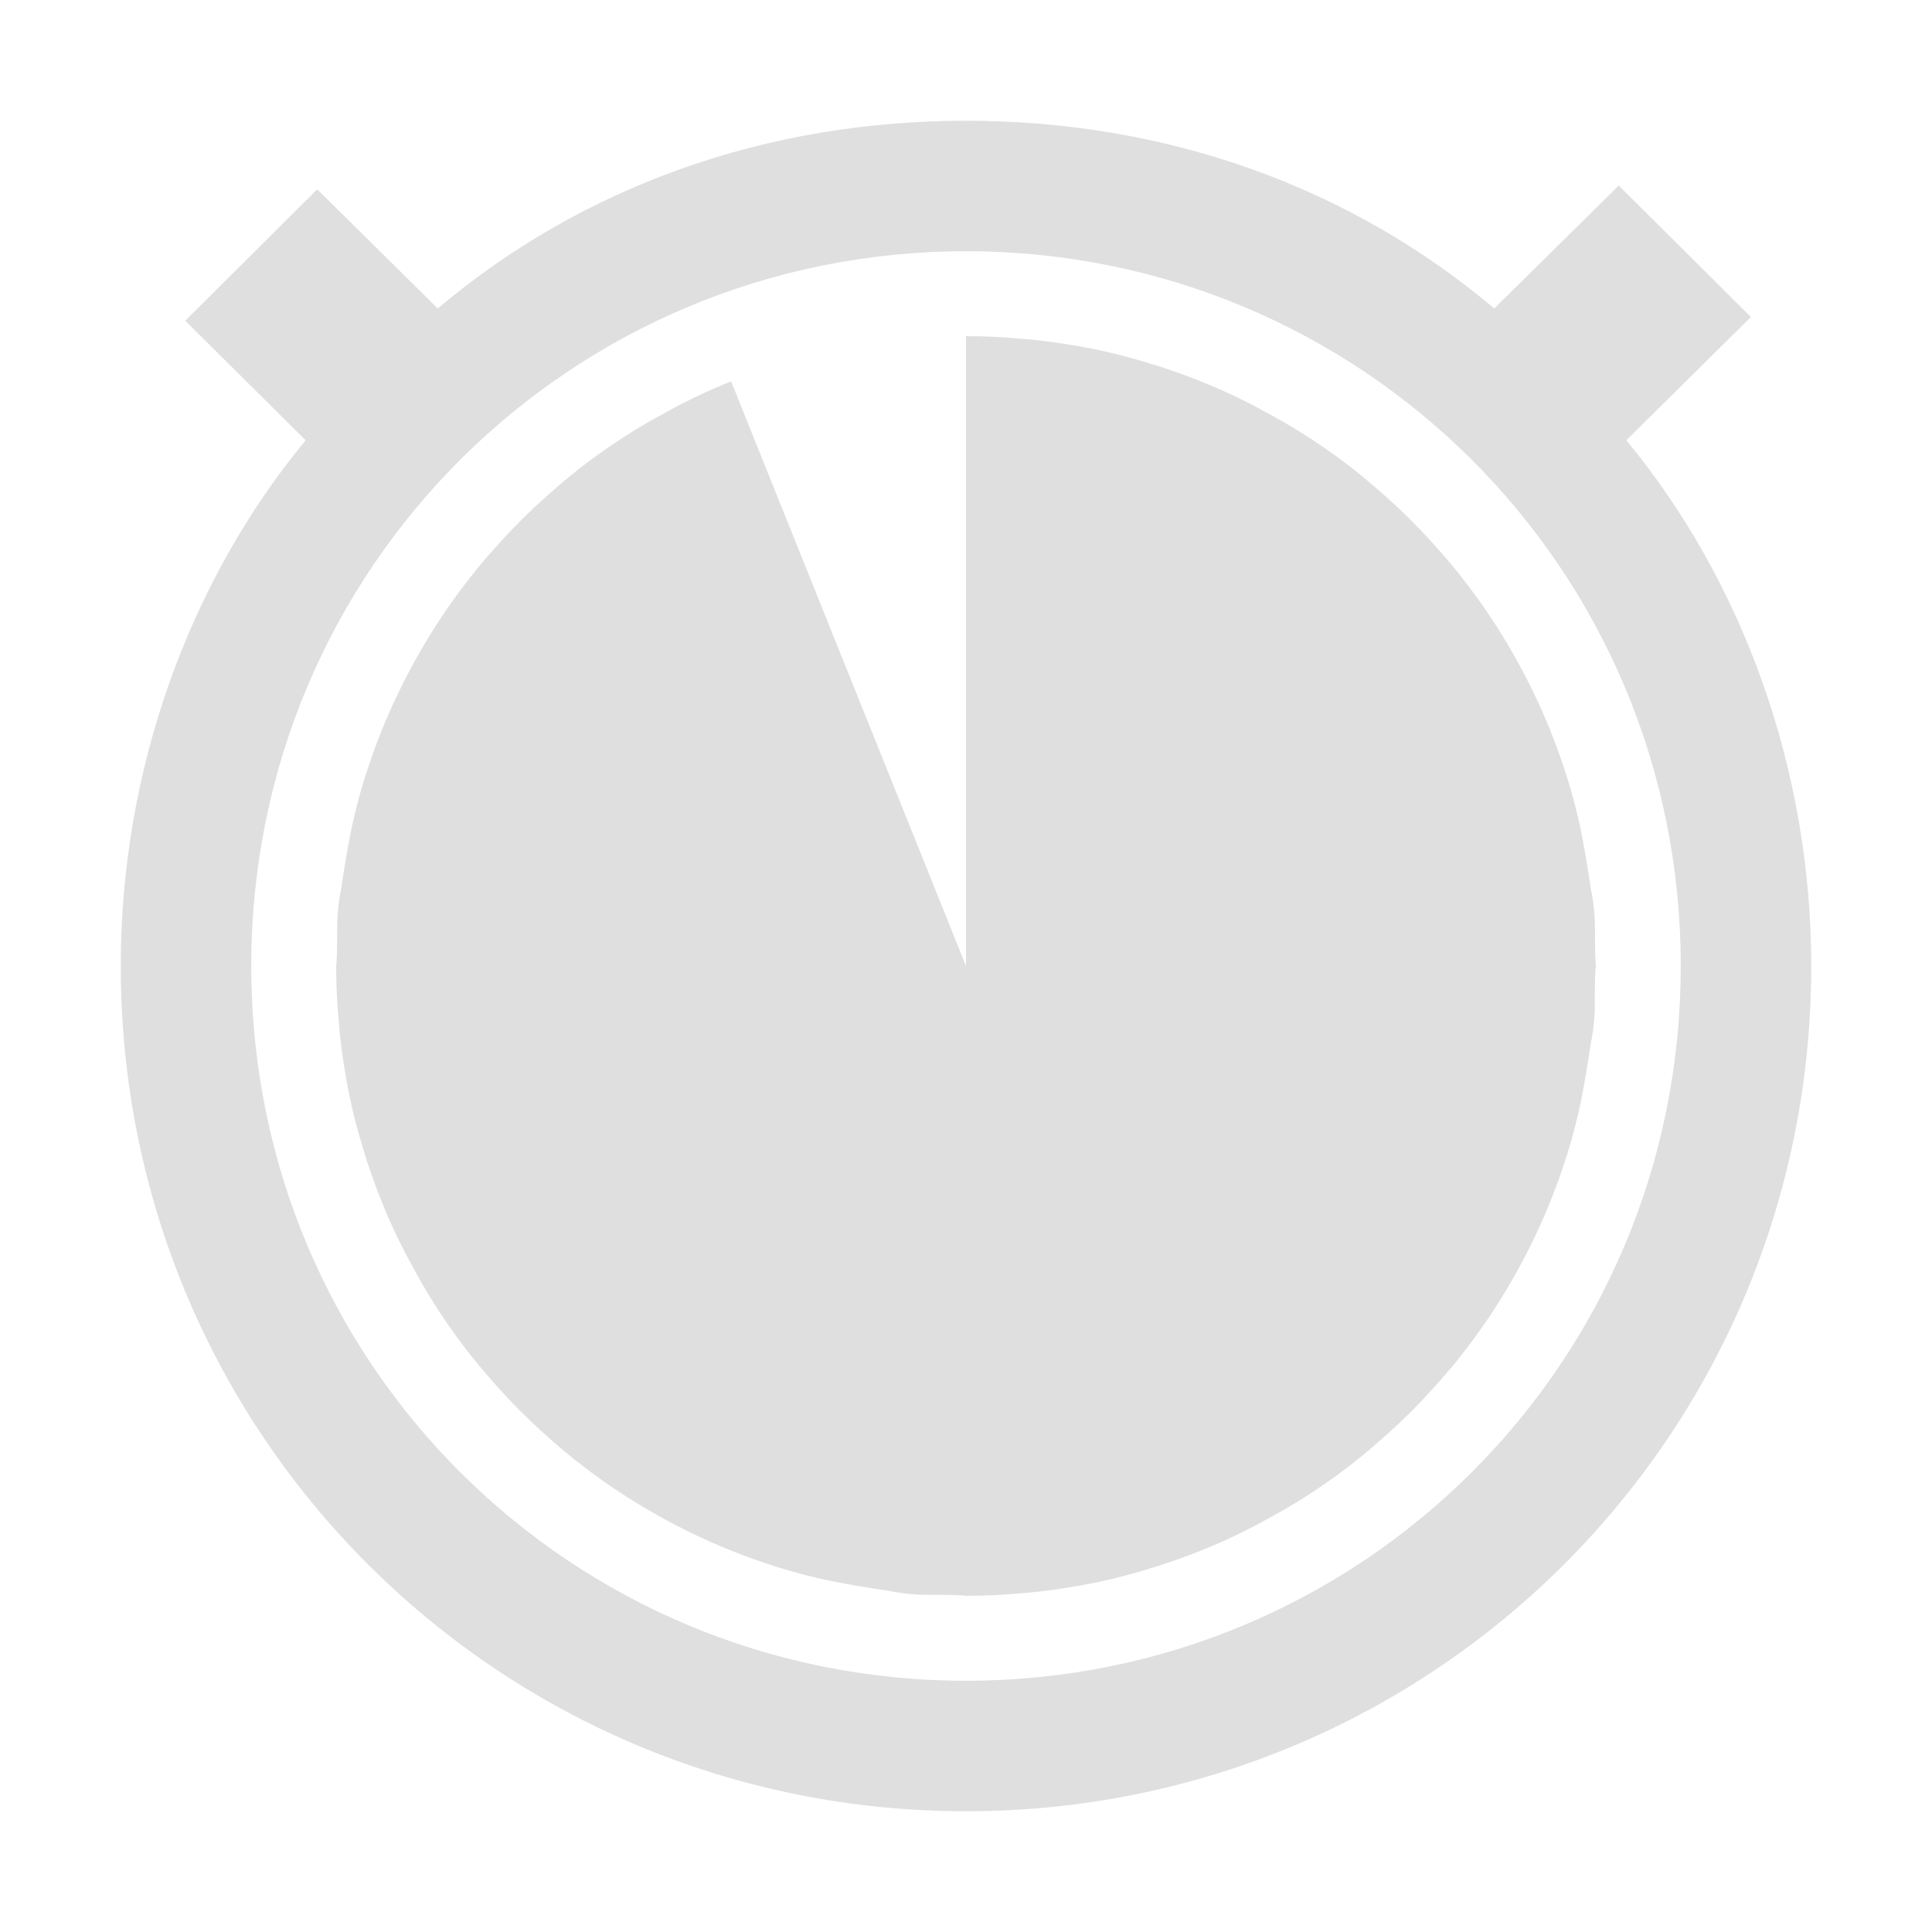
<svg xmlns="http://www.w3.org/2000/svg" xmlns:xlink="http://www.w3.org/1999/xlink" width="24px" height="24px" viewBox="0 0 24 24" version="1.1">
<g id="surface1">
<path style=" stroke:none;fill-rule:nonzero;fill:rgb(87.451%,87.451%,87.451%);fill-opacity:1;" d="M 12 1.5 C 9.516 1.5 7.234 2.316 5.438 3.832 L 3.941 2.352 L 2.301 3.984 L 3.797 5.469 C 2.355 7.215 1.5 9.551 1.5 12 C 1.5 17.832 6.199 22.5 12 22.5 C 17.801 22.5 22.5 17.832 22.5 12 C 22.5 9.551 21.645 7.215 20.203 5.469 L 21.75 3.938 L 20.109 2.305 L 18.562 3.832 C 16.766 2.316 14.484 1.5 12 1.5 Z M 12 3.121 C 16.902 3.121 20.879 7.055 20.879 12 C 20.879 16.945 16.902 20.879 12 20.879 C 7.098 20.879 3.121 16.945 3.121 12 C 3.121 7.055 7.098 3.121 12 3.121 Z M 11.965 19.82 C 11.613 19.797 11.426 19.84 11.043 19.762 C 10.812 19.73 10.371 19.656 10.152 19.602 C 9.93 19.551 9.711 19.488 9.496 19.414 C 9.191 19.312 8.895 19.191 8.605 19.051 C 8.32 18.914 8.051 18.762 7.785 18.594 C 7.57 18.457 7.363 18.309 7.164 18.152 C 6.965 17.996 6.777 17.828 6.594 17.656 C 6.398 17.469 6.211 17.27 6.035 17.062 C 5.859 16.859 5.695 16.645 5.543 16.422 C 5.398 16.211 5.266 15.996 5.145 15.77 C 4.992 15.496 4.855 15.215 4.738 14.918 C 4.652 14.703 4.574 14.484 4.508 14.258 C 4.426 13.992 4.359 13.723 4.309 13.445 C 4.266 13.207 4.23 12.965 4.211 12.719 C 4.188 12.48 4.176 12.242 4.176 12 L 4.18 11.965 C 4.203 11.613 4.16 11.426 4.238 11.043 C 4.27 10.812 4.344 10.371 4.398 10.152 C 4.449 9.93 4.512 9.711 4.586 9.496 C 4.688 9.191 4.809 8.895 4.949 8.605 C 5.086 8.32 5.238 8.051 5.406 7.785 C 5.543 7.57 5.691 7.363 5.848 7.164 C 6.004 6.965 6.172 6.777 6.344 6.594 C 6.531 6.398 6.73 6.211 6.938 6.035 C 7.141 5.859 7.355 5.695 7.578 5.543 C 7.789 5.398 8.004 5.266 8.23 5.145 C 8.504 4.992 8.785 4.855 9.082 4.738 L 12 12 L 12 4.176 C 12.242 4.176 12.48 4.188 12.719 4.211 C 12.965 4.23 13.207 4.266 13.445 4.309 C 13.723 4.359 13.992 4.426 14.258 4.508 C 14.484 4.574 14.703 4.652 14.918 4.738 C 15.215 4.855 15.496 4.992 15.77 5.145 C 15.996 5.266 16.211 5.398 16.422 5.543 C 16.645 5.695 16.859 5.859 17.062 6.035 C 17.27 6.211 17.469 6.398 17.656 6.594 C 17.828 6.777 17.996 6.965 18.152 7.164 C 18.309 7.363 18.457 7.57 18.594 7.785 C 18.762 8.051 18.914 8.32 19.051 8.605 C 19.191 8.895 19.312 9.191 19.414 9.496 C 19.488 9.711 19.551 9.93 19.602 10.152 C 19.656 10.371 19.73 10.812 19.762 11.043 C 19.844 11.441 19.797 11.625 19.824 12 L 19.82 12.035 C 19.797 12.387 19.84 12.574 19.762 12.957 C 19.73 13.188 19.656 13.629 19.602 13.848 C 19.551 14.07 19.488 14.289 19.414 14.504 C 19.312 14.809 19.191 15.105 19.051 15.395 C 18.914 15.68 18.762 15.949 18.594 16.215 C 18.457 16.43 18.309 16.637 18.152 16.836 C 17.996 17.035 17.828 17.223 17.656 17.406 C 17.469 17.602 17.27 17.789 17.062 17.965 C 16.859 18.141 16.645 18.305 16.422 18.457 C 16.211 18.602 15.996 18.734 15.77 18.855 C 15.496 19.008 15.215 19.145 14.918 19.262 C 14.703 19.348 14.484 19.426 14.258 19.492 C 13.992 19.574 13.723 19.641 13.445 19.691 C 13.207 19.734 12.965 19.77 12.719 19.789 C 12.48 19.812 12.242 19.824 12 19.824 Z M 11.965 19.82 "/>
</g>
</svg>
